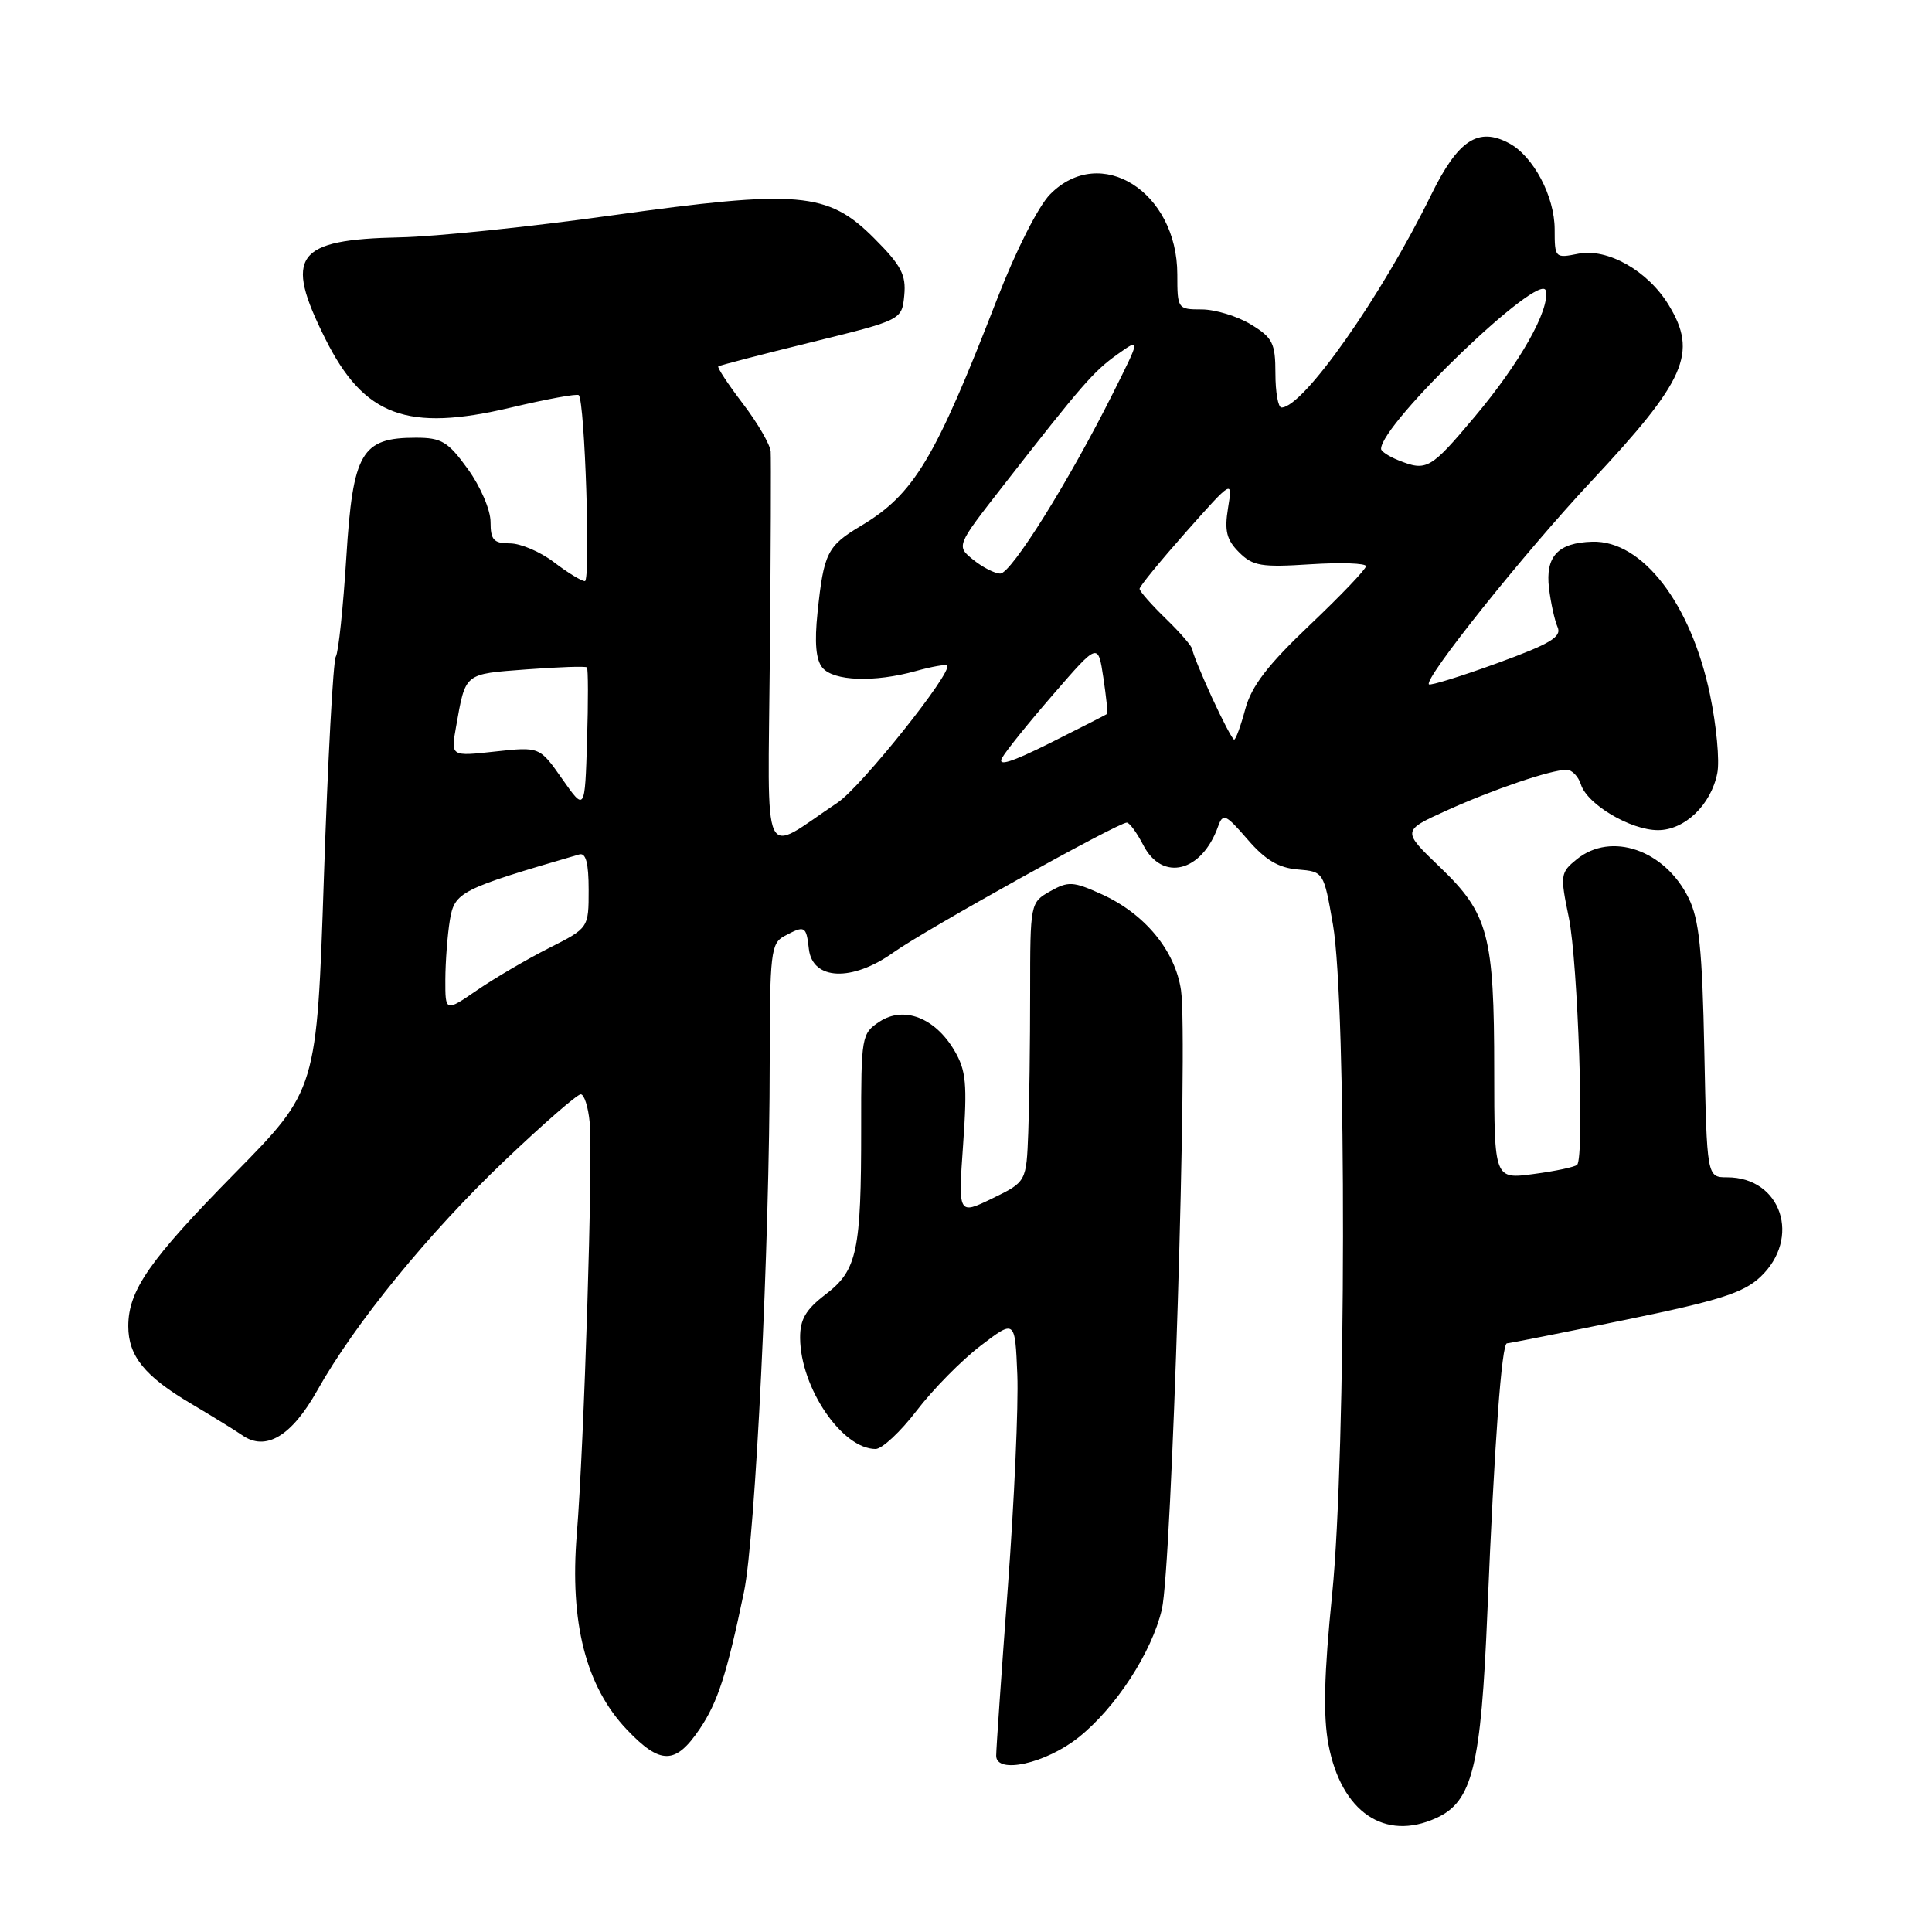 <?xml version="1.0" encoding="UTF-8" standalone="no"?>
<!DOCTYPE svg PUBLIC "-//W3C//DTD SVG 1.1//EN" "http://www.w3.org/Graphics/SVG/1.1/DTD/svg11.dtd" >
<svg xmlns="http://www.w3.org/2000/svg" xmlns:xlink="http://www.w3.org/1999/xlink" version="1.1" viewBox="0 0 256 256">
 <g >
 <path fill="currentColor"
d=" M 190.31 240.90 C 195.11 238.72 196.24 234.12 197.09 213.50 C 198.01 191.22 198.98 178.00 199.68 178.00 C 199.96 178.00 207.01 176.60 215.35 174.89 C 227.75 172.35 231.00 171.32 233.25 169.21 C 238.72 164.07 236.04 156.00 228.86 156.00 C 226.17 156.00 226.17 156.00 225.83 139.25 C 225.56 125.74 225.15 121.82 223.73 118.96 C 220.58 112.61 213.49 110.17 208.94 113.85 C 206.75 115.62 206.71 115.93 207.88 121.60 C 209.09 127.49 209.96 153.33 208.98 154.34 C 208.70 154.63 206.11 155.18 203.23 155.56 C 198.00 156.26 198.00 156.26 197.99 141.88 C 197.99 123.90 197.23 121.07 190.80 114.90 C 185.77 110.08 185.77 110.08 191.63 107.42 C 197.90 104.58 205.51 102.00 207.59 102.00 C 208.29 102.00 209.14 102.88 209.48 103.95 C 210.32 106.60 216.07 110.00 219.69 110.00 C 223.23 110.00 226.72 106.65 227.55 102.45 C 227.88 100.83 227.44 96.14 226.58 92.03 C 224.06 79.97 217.61 71.59 210.99 71.78 C 206.43 71.91 204.75 73.72 205.25 77.94 C 205.49 79.90 206.00 82.22 206.39 83.10 C 206.96 84.39 205.42 85.31 198.40 87.87 C 193.62 89.61 189.54 90.87 189.34 90.68 C 188.63 89.96 201.99 73.24 210.81 63.82 C 223.41 50.36 224.99 46.77 221.10 40.40 C 218.34 35.87 213.00 32.85 209.13 33.62 C 206.05 34.24 206.00 34.18 206.00 30.38 C 205.99 26.01 203.18 20.70 199.96 18.98 C 195.87 16.79 193.20 18.56 189.66 25.77 C 183.04 39.29 172.69 54.00 169.80 54.00 C 169.36 54.00 169.00 51.97 169.00 49.49 C 169.00 45.46 168.64 44.75 165.75 42.99 C 163.96 41.90 161.04 41.01 159.25 41.00 C 156.05 41.00 156.00 40.93 156.00 36.37 C 156.00 25.39 145.81 18.98 139.14 25.75 C 137.59 27.32 134.59 33.24 132.17 39.50 C 123.89 60.86 121.12 65.48 114.06 69.69 C 109.62 72.34 109.15 73.28 108.33 81.15 C 107.91 85.15 108.11 87.43 108.98 88.48 C 110.46 90.25 115.85 90.45 121.34 88.92 C 123.46 88.33 125.33 88.00 125.50 88.18 C 126.30 89.00 114.11 104.27 111.00 106.34 C 100.72 113.20 101.76 115.46 102.01 86.93 C 102.14 72.95 102.18 60.75 102.12 59.83 C 102.05 58.91 100.39 56.05 98.43 53.48 C 96.47 50.91 95.01 48.69 95.18 48.55 C 95.36 48.41 100.90 46.97 107.50 45.35 C 119.50 42.40 119.50 42.40 119.82 39.14 C 120.08 36.41 119.42 35.16 115.80 31.54 C 109.68 25.42 105.84 25.09 81.00 28.55 C 70.28 30.05 57.67 31.36 53.00 31.45 C 39.15 31.74 37.59 33.86 43.10 44.88 C 48.23 55.16 53.95 57.27 67.72 54.00 C 72.44 52.88 76.48 52.14 76.69 52.36 C 77.50 53.16 78.27 77.00 77.50 77.00 C 77.05 77.00 75.21 75.88 73.41 74.50 C 71.61 73.12 68.98 72.00 67.57 72.00 C 65.41 72.00 65.00 71.54 65.00 69.15 C 65.00 67.57 63.66 64.45 61.99 62.15 C 59.36 58.51 58.51 58.00 55.10 58.00 C 47.89 58.00 46.76 59.94 45.89 73.84 C 45.47 80.51 44.85 86.44 44.50 87.00 C 44.15 87.56 43.44 100.71 42.92 116.22 C 41.98 144.42 41.98 144.42 31.12 155.46 C 19.80 166.97 17.00 170.99 17.00 175.73 C 17.00 179.67 19.17 182.36 25.26 185.96 C 28.14 187.67 31.22 189.57 32.10 190.18 C 35.21 192.35 38.64 190.31 42.03 184.26 C 47.03 175.35 56.82 163.35 66.92 153.74 C 71.97 148.93 76.48 145.00 76.95 145.00 C 77.41 145.00 77.95 146.69 78.14 148.75 C 78.59 153.44 77.39 191.50 76.43 203.27 C 75.47 215.02 77.64 223.49 83.07 229.19 C 87.52 233.87 89.51 233.85 92.72 229.09 C 95.11 225.54 96.31 221.84 98.58 210.95 C 100.10 203.64 101.98 164.95 101.99 140.79 C 102.00 126.28 102.15 124.99 103.93 124.04 C 106.66 122.58 106.83 122.67 107.18 125.75 C 107.66 129.90 112.90 130.12 118.38 126.21 C 122.56 123.23 148.13 109.00 149.31 109.00 C 149.66 109.00 150.65 110.35 151.50 112.00 C 154.02 116.87 159.24 115.57 161.40 109.52 C 162.05 107.71 162.39 107.86 165.31 111.23 C 167.65 113.95 169.42 115.00 171.95 115.21 C 175.39 115.50 175.40 115.51 176.62 122.50 C 178.45 132.98 178.38 192.70 176.52 211.21 C 175.44 221.88 175.31 227.35 176.03 231.17 C 177.73 240.10 183.47 244.02 190.31 240.90 Z  M 142.92 230.21 C 147.85 226.28 152.61 218.96 153.95 213.26 C 155.26 207.73 157.43 137.58 156.49 131.21 C 155.72 125.95 151.67 121.06 145.95 118.48 C 142.19 116.78 141.55 116.75 139.15 118.10 C 136.52 119.59 136.50 119.67 136.50 131.55 C 136.50 138.12 136.39 146.45 136.25 150.05 C 136.00 156.60 136.00 156.60 131.48 158.80 C 126.96 160.99 126.96 160.99 127.62 151.63 C 128.18 143.60 128.02 141.84 126.45 139.18 C 123.89 134.85 119.77 133.26 116.55 135.37 C 114.16 136.94 114.10 137.31 114.11 149.42 C 114.12 165.81 113.59 168.31 109.40 171.51 C 106.77 173.52 106.00 174.82 106.02 177.30 C 106.07 183.89 111.58 192.00 116.02 192.00 C 116.88 192.00 119.33 189.71 121.47 186.91 C 123.60 184.12 127.41 180.25 129.92 178.33 C 134.50 174.83 134.50 174.83 134.80 182.16 C 134.96 186.20 134.40 198.84 133.55 210.26 C 132.70 221.68 132.00 231.75 132.00 232.64 C 132.00 235.14 138.59 233.67 142.92 230.21 Z  M 59.01 129.80 C 59.02 127.43 59.29 123.89 59.61 121.92 C 60.23 118.19 60.99 117.81 76.75 113.22 C 77.63 112.96 78.00 114.34 78.00 117.91 C 78.00 122.97 78.00 122.97 72.75 125.62 C 69.86 127.08 65.59 129.58 63.25 131.18 C 59.00 134.10 59.00 134.10 59.01 129.80 Z  M 74.50 103.22 C 71.50 98.94 71.50 98.94 65.62 99.58 C 59.73 100.23 59.73 100.23 60.42 96.36 C 61.71 89.10 61.43 89.33 69.75 88.70 C 73.99 88.38 77.59 88.26 77.77 88.43 C 77.94 88.60 77.95 92.96 77.79 98.12 C 77.50 107.50 77.50 107.50 74.50 103.22 Z  M 132.79 100.41 C 133.31 99.48 136.38 95.67 139.62 91.94 C 145.50 85.15 145.50 85.15 146.20 89.79 C 146.58 92.35 146.81 94.51 146.70 94.60 C 146.59 94.69 143.20 96.42 139.17 98.44 C 133.98 101.03 132.12 101.61 132.79 100.41 Z  M 160.57 92.38 C 159.16 89.29 158.00 86.45 158.00 86.08 C 158.00 85.70 156.43 83.87 154.50 82.00 C 152.57 80.13 151.00 78.34 151.00 78.02 C 151.00 77.69 153.78 74.30 157.17 70.47 C 163.34 63.52 163.34 63.52 162.72 67.32 C 162.23 70.34 162.52 71.52 164.18 73.18 C 166.00 75.00 167.13 75.19 173.62 74.77 C 177.68 74.51 181.00 74.63 181.00 75.02 C 181.00 75.42 177.65 78.93 173.55 82.82 C 167.97 88.12 165.83 90.91 165.01 93.95 C 164.41 96.18 163.75 98.00 163.53 98.00 C 163.32 98.00 161.99 95.47 160.57 92.38 Z  M 128.96 74.17 C 126.70 72.34 126.70 72.34 132.88 64.42 C 143.41 50.92 144.90 49.21 148.07 46.95 C 151.15 44.76 151.15 44.76 147.46 52.13 C 141.66 63.73 133.99 76.00 132.54 76.00 C 131.82 76.00 130.21 75.18 128.96 74.17 Z  M 185.25 60.97 C 184.01 60.47 183.00 59.80 183.00 59.48 C 183.00 56.12 204.23 35.74 204.83 38.53 C 205.37 41.05 201.39 48.11 195.38 55.25 C 189.52 62.22 189.04 62.49 185.25 60.97 Z "/>
</g>
</svg>
